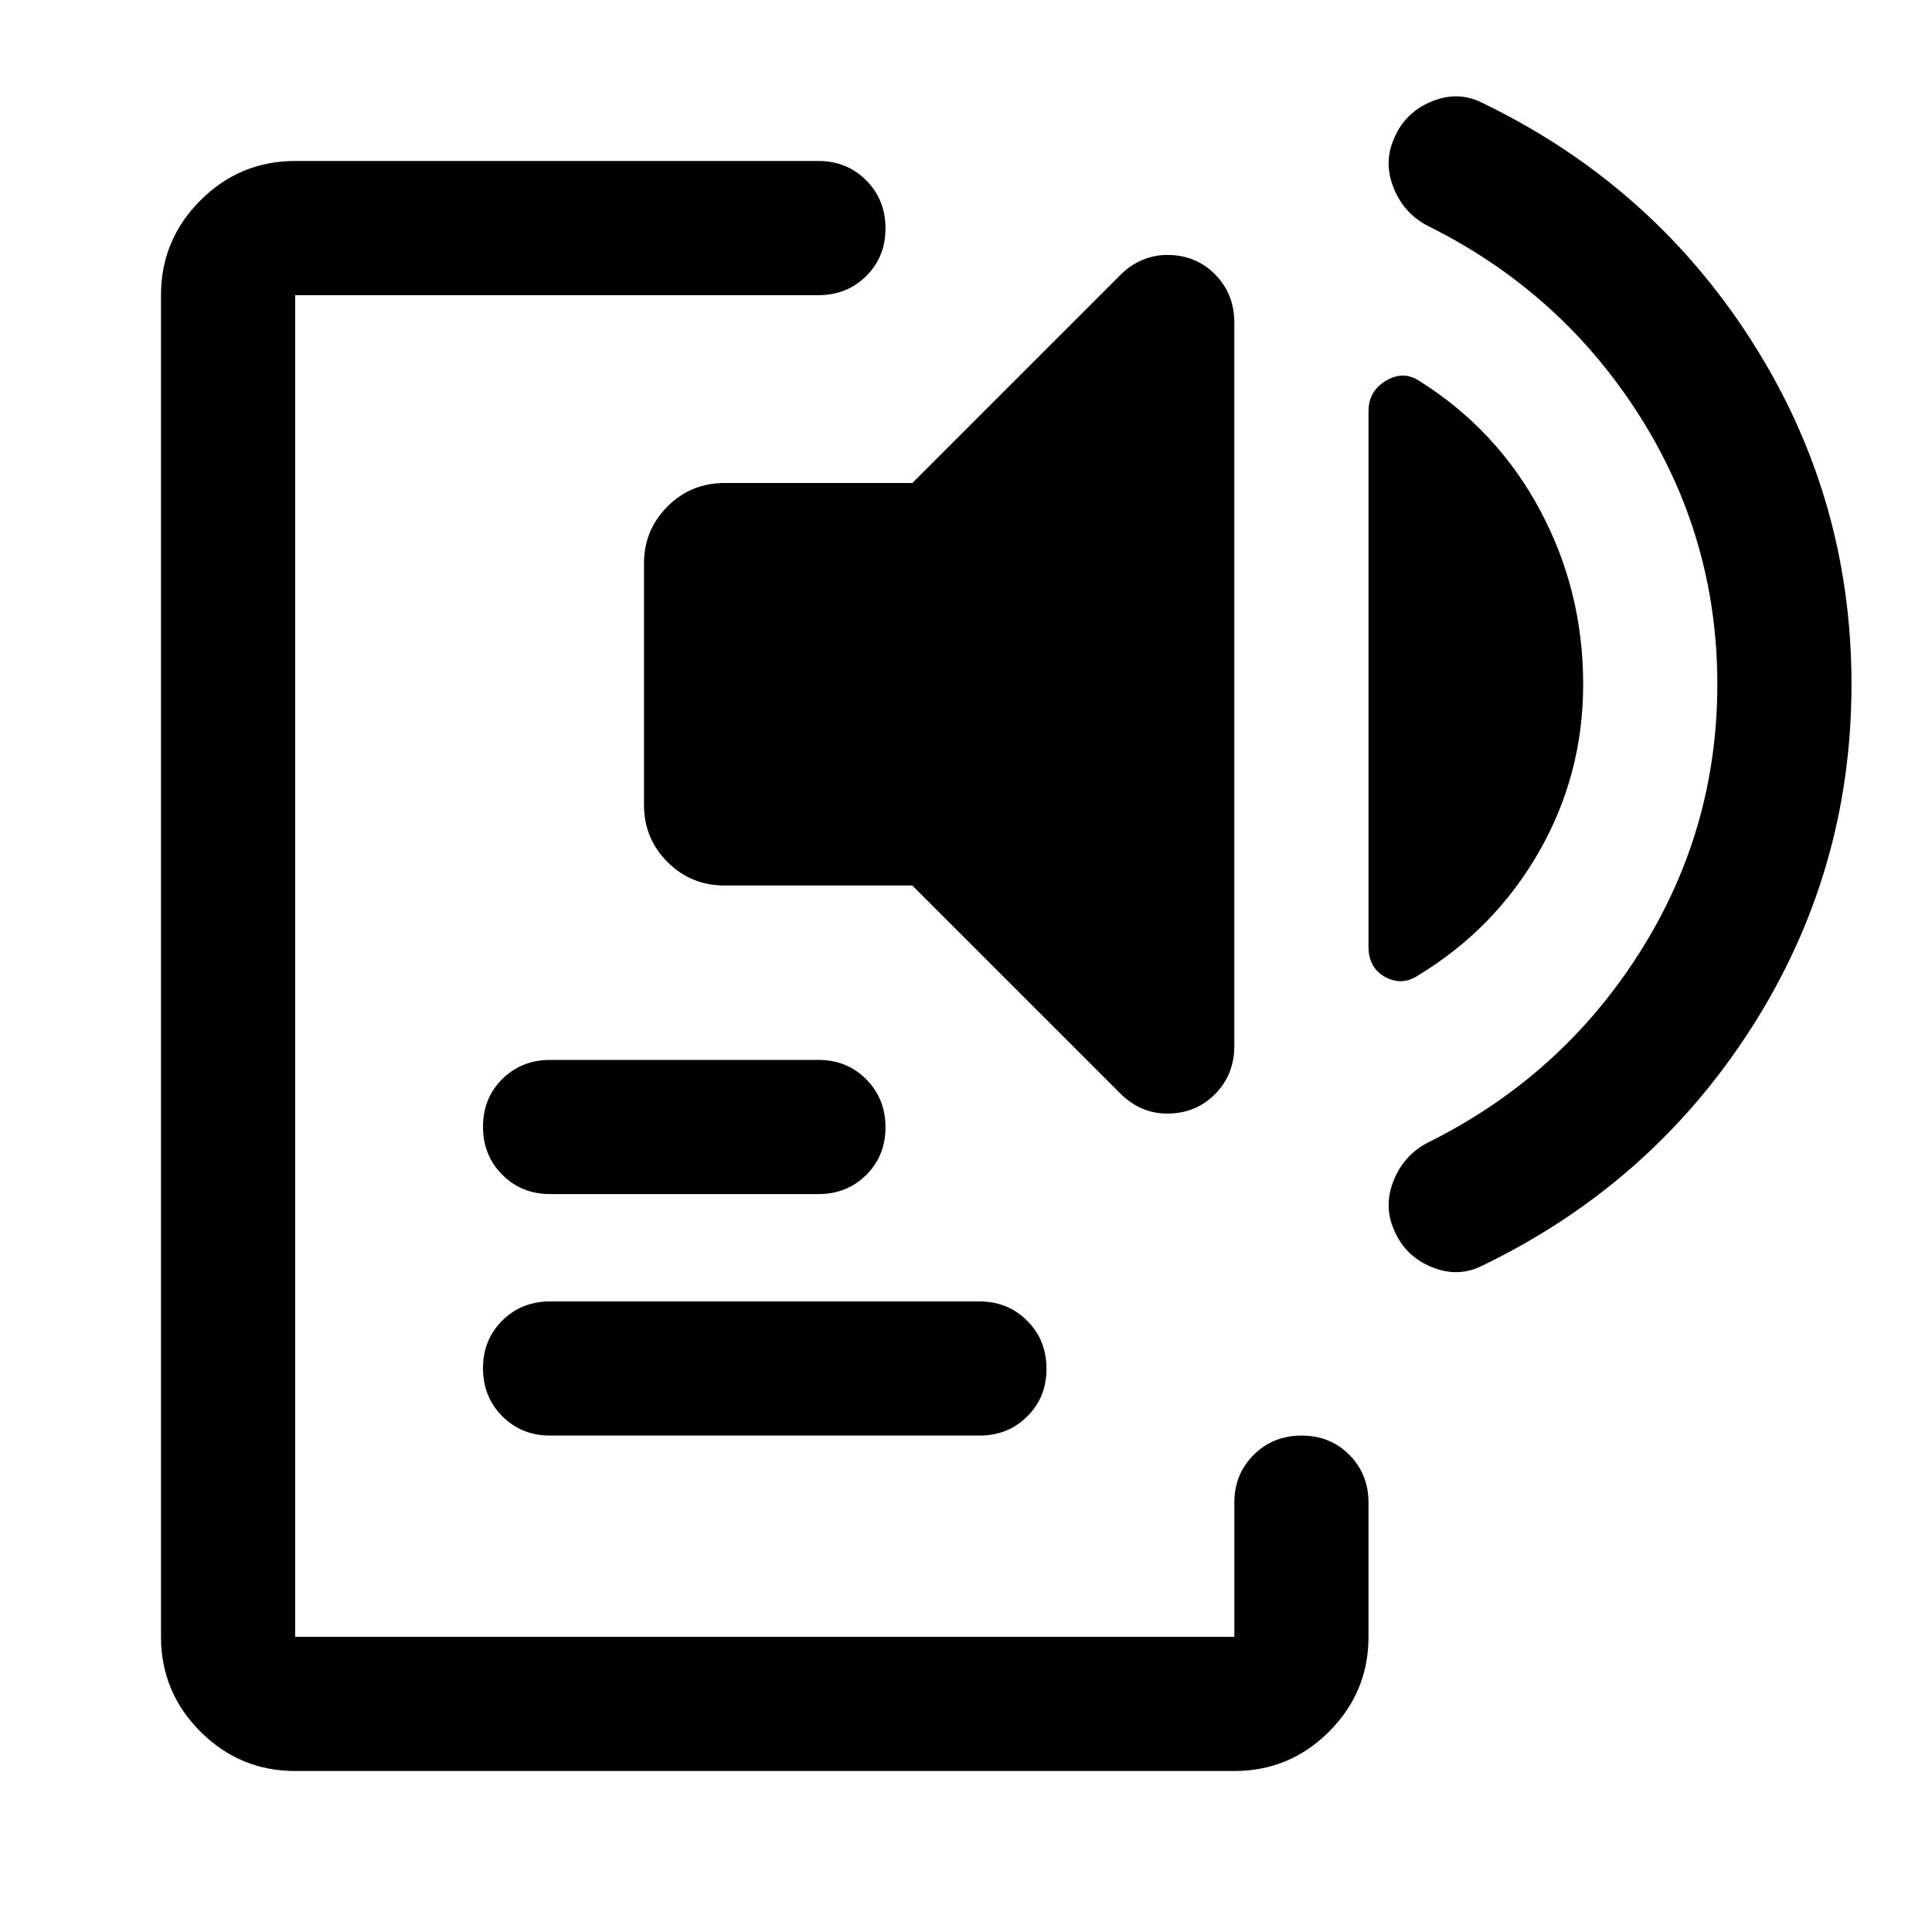 <svg xmlns="http://www.w3.org/2000/svg" height="40" viewBox="0 -960 960 960" width="40"><path d="M146.67-80q-27.5 0-47.09-19.58Q80-119.17 80-146.67v-666.66q0-27.5 19.58-47.09Q119.17-880 146.67-880h260q14.16 0 23.75 9.62 9.58 9.61 9.58 23.83 0 14.22-9.58 23.72-9.59 9.5-23.75 9.5h-260v666.66h466.66v-66.66q0-14.17 9.62-23.75 9.62-9.59 23.83-9.59 14.22 0 23.72 9.59 9.5 9.58 9.5 23.75v66.66q0 27.5-19.58 47.09Q640.83-80 613.33-80H146.67Zm126.66-166.67q-14.16 0-23.75-9.61-9.58-9.62-9.58-23.84 0-14.21 9.58-23.71 9.59-9.5 23.75-9.5h213.34q14.16 0 23.75 9.61 9.58 9.62 9.58 23.84 0 14.21-9.58 23.71-9.59 9.5-23.75 9.5H273.33Zm0-120q-14.16 0-23.75-9.61-9.58-9.62-9.58-23.84 0-14.21 9.58-23.71 9.59-9.5 23.75-9.5h133.34q14.16 0 23.75 9.61 9.58 9.62 9.58 23.84 0 14.21-9.58 23.71-9.59 9.5-23.75 9.5H273.33ZM360-520q-16.67 0-28.33-11.67Q320-543.33 320-560v-120q0-16.67 11.67-28.33Q343.33-720 360-720h93.33l103.34-103.33q5-5 10.98-7.5 5.97-2.5 12.35-2.5 14.17 0 23.75 9.66 9.58 9.67 9.58 24v359.34q0 14.33-9.58 24-9.58 9.66-23.75 9.66-6.67 0-12.5-2.5t-10.83-7.5L453.33-520H360Zm426.67-100q0 45-22 83.33-22 38.34-60 61.34-8 5.33-16.34.81-8.33-4.52-8.33-15.15v-266q0-10 8.67-15.16 8.66-5.17 16.66.16 38.67 24.34 60 64.34 21.34 40 21.34 86.33Zm66.66 0q0-72.67-38.83-133.67-38.83-61-104.17-93.66-12.33-6-17.66-18.84-5.34-12.83 0-24.93 5.33-12.9 18.5-18.4 13.16-5.5 25.16.5 84.34 40.67 134 118.34Q920-713 920-620t-49.67 170.67q-49.66 77.66-134 118.33-12 6-25.16.5-13.17-5.5-18.5-18.4-5.34-12.1 0-24.93 5.33-12.84 17.66-18.84 65.34-32.66 104.17-93.66T853.33-620Z"/></svg>